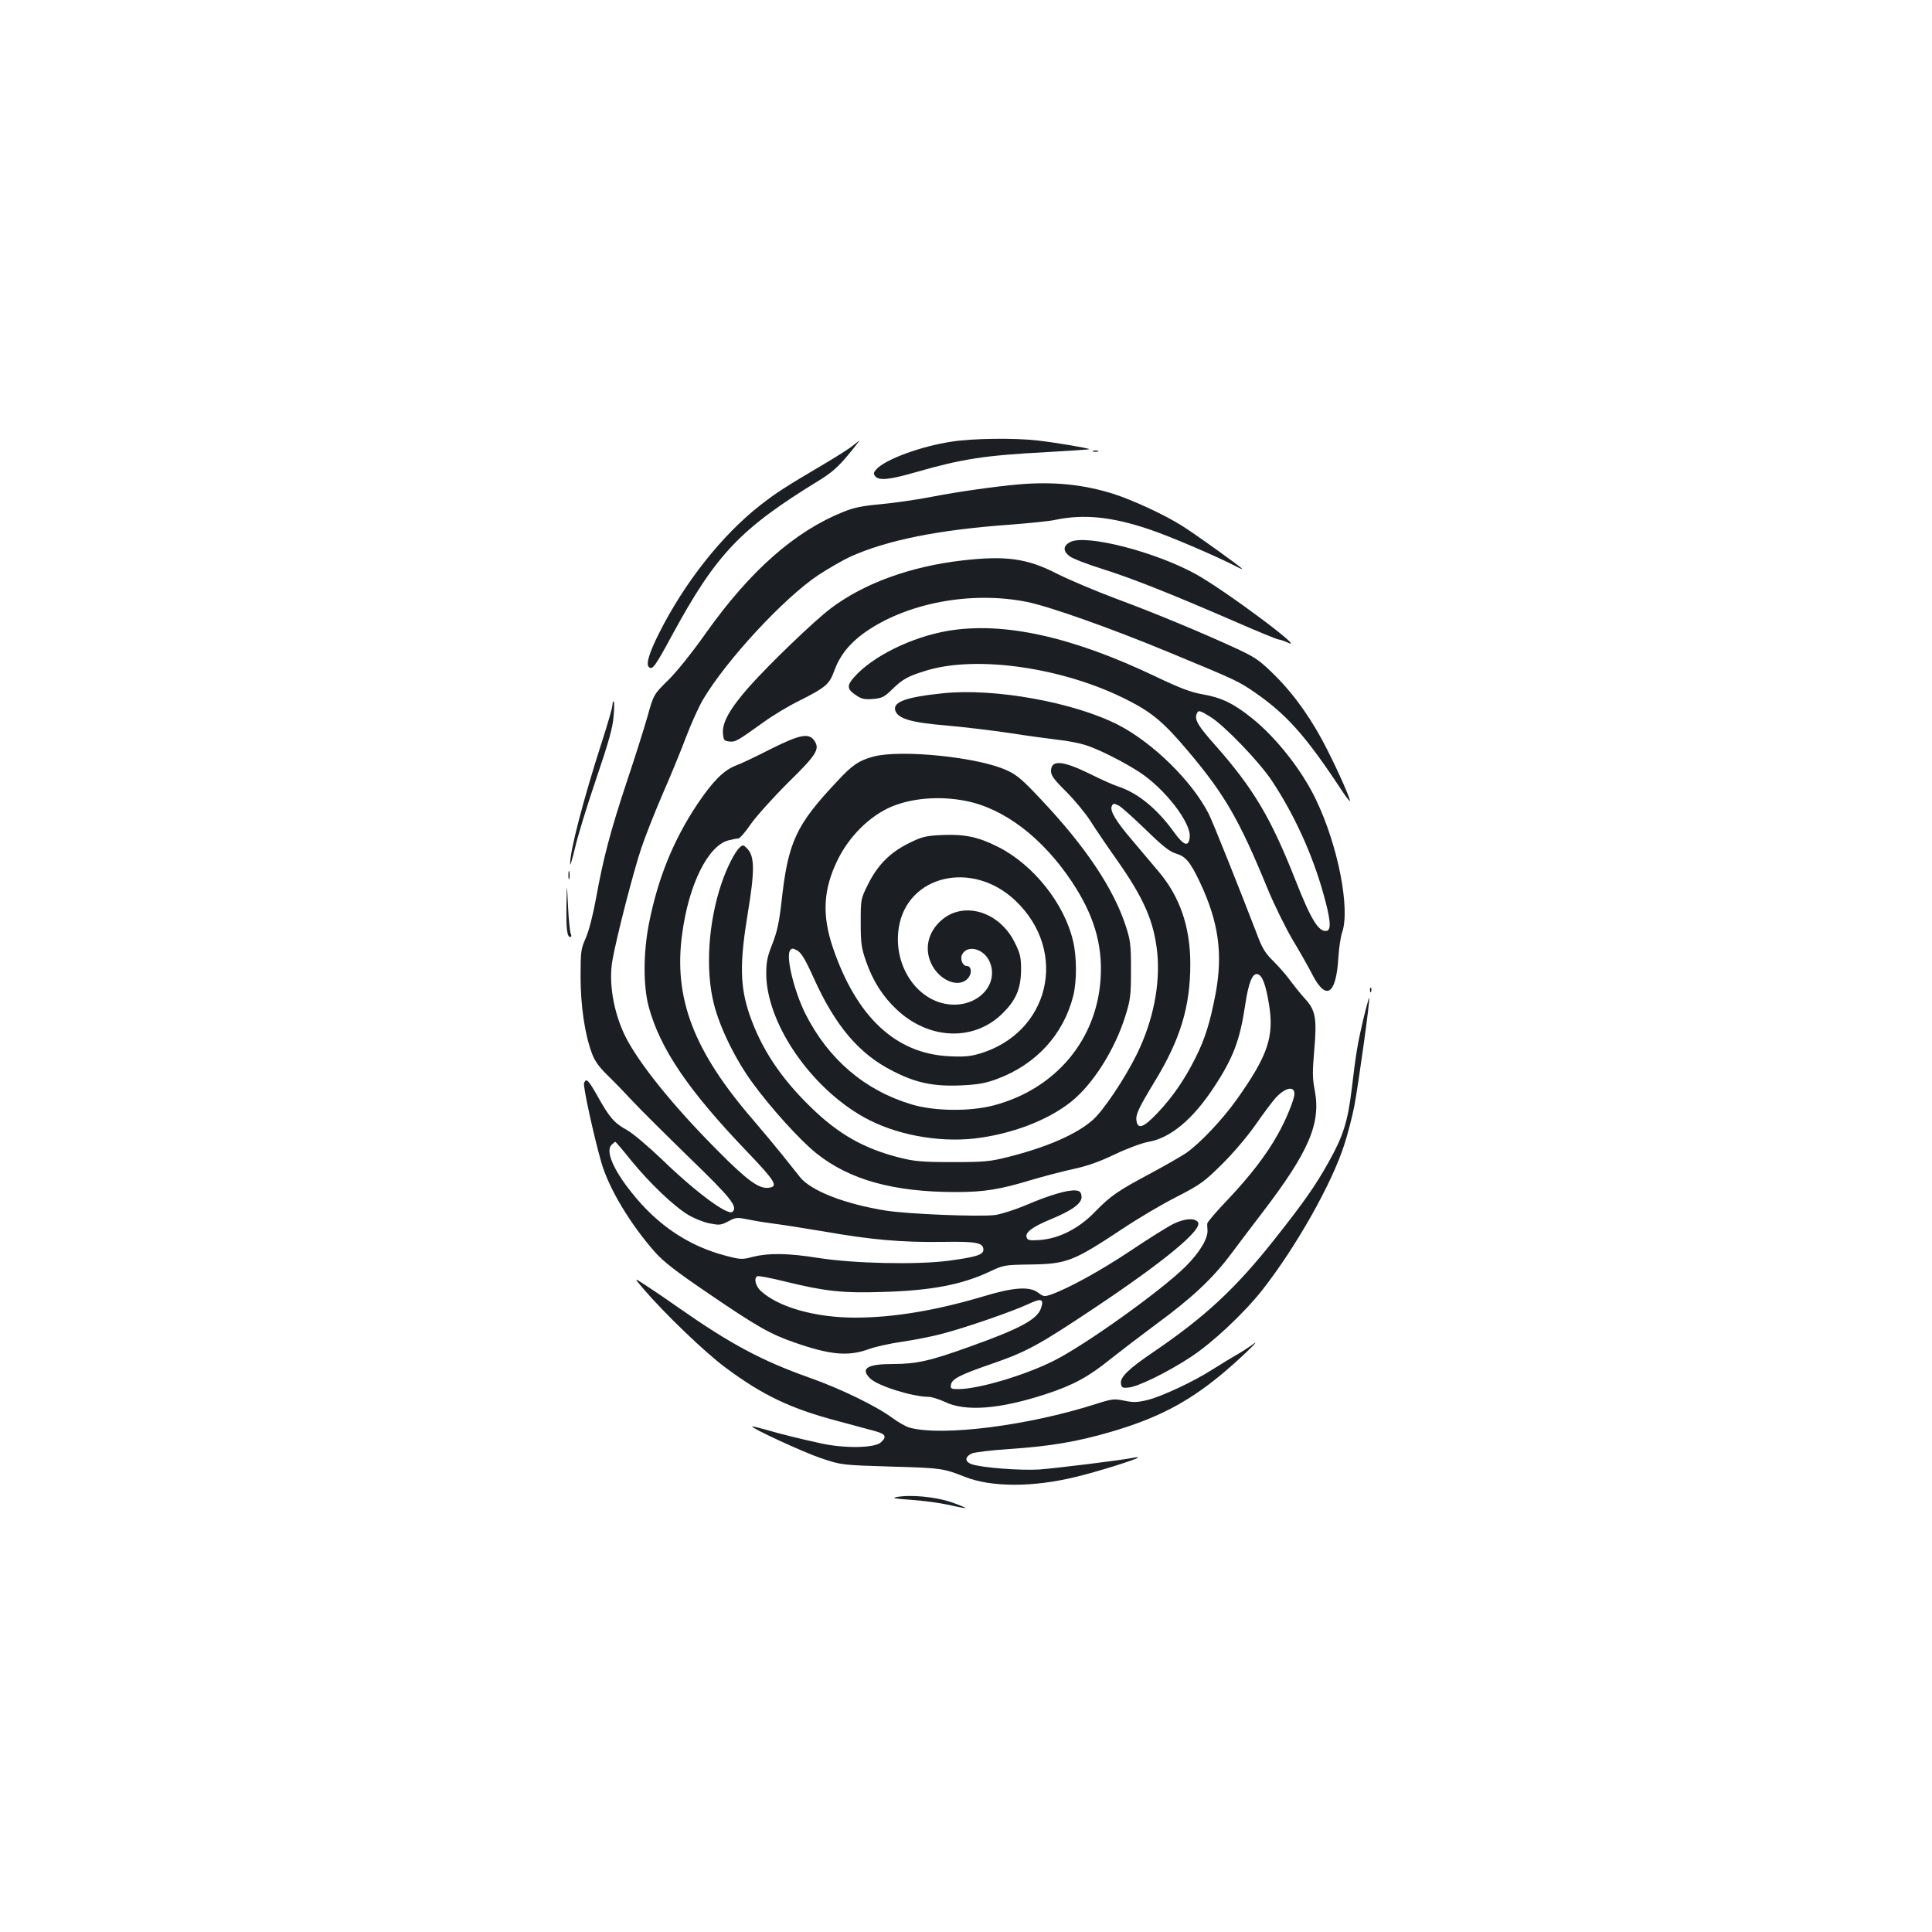 <?xml version="1.0" standalone="no"?>
<!DOCTYPE svg PUBLIC "-//W3C//DTD SVG 20010904//EN"
 "http://www.w3.org/TR/2001/REC-SVG-20010904/DTD/svg10.dtd">
<svg version="1.0" xmlns="http://www.w3.org/2000/svg"
 width="1000pt" height="1000pt" viewBox="0 0 1000 1000"
 preserveAspectRatio="xMidYMid meet">
<g transform="translate(0,1000) scale(0.1,-0.1)"
fill="#1b1f23" stroke="none">
<path d="M4925 7714 c-159 -24 -343 -92 -389 -143 -15 -17 -16 -23 -6 -36 20
-24 75 -18 210 21 241 69 356 87 680 104 118 7 216 13 218 15 5 4 -176 35
-268 45 -119 14 -338 11 -445 -6z"/>
<path d="M4415 7694 c-16 -14 -84 -57 -150 -96 -200 -118 -247 -148 -330 -213
-198 -155 -391 -399 -523 -661 -52 -103 -69 -161 -54 -176 18 -18 32 0 121
165 228 419 352 550 760 800 65 40 100 71 149 130 35 42 62 77 60 77 -1 -1
-16 -12 -33 -26z"/>
<path d="M5658 7663 c6 -2 18 -2 25 0 6 3 1 5 -13 5 -14 0 -19 -2 -12 -5z"/>
<path d="M5275 7493 c-117 -10 -317 -38 -450 -64 -82 -16 -203 -33 -269 -39
-90 -8 -136 -17 -190 -39 -252 -101 -483 -305 -711 -626 -69 -98 -152 -202
-196 -245 -76 -75 -76 -75 -108 -190 -18 -63 -66 -215 -107 -337 -84 -253
-122 -397 -159 -603 -16 -87 -37 -169 -53 -205 -25 -56 -27 -69 -27 -200 0
-151 22 -298 58 -395 14 -40 37 -72 81 -115 34 -33 93 -94 131 -135 39 -42
170 -172 292 -291 218 -211 252 -254 225 -281 -23 -23 -188 99 -364 269 -70
67 -152 137 -183 154 -67 37 -91 66 -152 175 -48 85 -59 96 -70 68 -6 -15 49
-269 89 -409 38 -134 149 -320 280 -468 43 -48 111 -101 275 -212 246 -168
321 -211 443 -253 189 -66 282 -74 390 -34 30 11 106 28 168 37 62 9 155 27
207 41 120 31 366 116 447 154 68 32 83 28 66 -22 -20 -58 -111 -106 -365
-197 -208 -75 -279 -91 -400 -91 -134 0 -171 -23 -120 -74 39 -39 217 -95 302
-96 17 0 55 -12 85 -26 108 -52 285 -38 526 41 140 46 219 89 335 183 53 42
159 123 236 180 181 133 285 230 380 355 42 56 117 156 168 222 240 314 303
461 270 632 -12 61 -12 97 -3 201 15 170 8 212 -46 271 -23 25 -58 69 -78 96
-20 28 -59 72 -87 100 -42 41 -58 66 -87 145 -89 231 -226 575 -248 618 -86
169 -290 369 -470 461 -228 116 -637 190 -902 163 -195 -20 -264 -45 -250 -90
14 -42 82 -62 263 -77 92 -8 240 -26 328 -39 88 -14 201 -29 250 -35 50 -5
115 -18 145 -28 67 -21 197 -87 277 -139 132 -86 268 -262 261 -336 -5 -54
-30 -46 -81 24 -87 122 -189 205 -292 238 -22 7 -89 37 -149 67 -138 67 -196
71 -196 12 0 -23 16 -45 79 -107 43 -43 100 -112 126 -153 26 -41 87 -131 136
-200 141 -201 192 -318 209 -481 16 -164 -21 -352 -106 -525 -61 -124 -173
-292 -228 -340 -84 -74 -235 -140 -436 -191 -95 -24 -123 -27 -290 -27 -158 0
-198 4 -273 23 -184 46 -318 122 -460 261 -158 153 -258 306 -318 481 -49 144
-51 265 -9 520 37 223 36 296 -1 336 -20 22 -24 22 -39 9 -26 -23 -68 -106
-95 -186 -69 -202 -85 -448 -40 -625 30 -121 110 -285 198 -406 94 -130 248
-300 333 -368 172 -137 399 -200 721 -200 148 0 227 13 393 63 63 19 160 44
215 56 70 15 134 37 215 76 65 31 141 59 175 65 114 20 230 117 340 285 99
151 133 242 160 423 17 114 37 165 63 160 25 -5 43 -51 60 -155 28 -168 -5
-266 -166 -493 -75 -106 -193 -230 -264 -279 -26 -17 -107 -64 -180 -103 -171
-91 -209 -117 -289 -199 -82 -86 -185 -139 -284 -147 -56 -4 -66 -2 -71 13
-10 25 29 55 127 95 111 46 161 83 157 118 -2 21 -9 28 -29 30 -40 5 -138 -24
-257 -75 -59 -25 -132 -48 -162 -52 -84 -10 -452 5 -565 23 -212 34 -387 102
-444 173 -17 21 -57 72 -90 113 -33 41 -100 122 -150 180 -311 359 -416 633
-370 967 34 255 133 454 238 483 20 5 43 10 52 10 8 0 37 33 64 73 27 39 113
135 191 213 151 148 168 176 140 219 -28 43 -75 34 -227 -42 -74 -38 -156 -77
-184 -87 -61 -25 -116 -80 -196 -199 -124 -186 -204 -384 -250 -617 -30 -154
-30 -324 -1 -432 59 -217 206 -433 507 -747 149 -156 166 -183 113 -189 -50
-6 -111 38 -268 197 -226 227 -403 447 -473 586 -61 123 -88 279 -67 395 22
124 110 464 150 582 22 65 72 191 111 281 39 89 93 220 120 292 27 71 67 160
89 196 121 204 419 525 595 642 55 36 130 79 167 96 190 85 451 138 820 165
107 8 214 19 239 25 147 31 291 17 485 -48 105 -35 339 -135 447 -190 20 -11
37 -18 37 -16 0 6 -241 179 -311 223 -90 57 -256 134 -357 166 -156 49 -309
64 -487 49z m518 -1664 c12 -7 74 -62 137 -123 87 -85 125 -115 157 -124 50
-15 73 -42 123 -147 98 -207 121 -373 81 -583 -28 -146 -54 -229 -103 -327
-57 -114 -118 -202 -196 -285 -74 -78 -104 -88 -110 -38 -4 30 14 67 94 199
133 218 185 388 185 609 0 193 -54 349 -165 480 -30 36 -91 108 -135 160 -85
99 -116 152 -107 176 7 17 11 17 39 3z m907 -1491 c0 -27 -45 -138 -87 -211
-59 -106 -144 -215 -255 -333 -60 -62 -108 -119 -109 -126 -1 -7 0 -23 1 -35
3 -43 -40 -115 -112 -187 -124 -124 -522 -409 -685 -490 -150 -75 -386 -145
-491 -146 -39 0 -43 2 -40 22 4 30 46 52 206 107 187 65 241 94 534 289 366
244 568 411 538 447 -18 22 -68 18 -125 -9 -27 -13 -127 -75 -222 -139 -156
-104 -321 -195 -414 -228 -33 -11 -39 -10 -64 9 -44 35 -127 30 -285 -18 -245
-73 -466 -110 -664 -110 -206 0 -397 54 -488 138 -27 25 -37 65 -19 76 5 4 72
-9 148 -28 205 -50 294 -60 505 -53 248 7 407 38 548 104 74 35 77 36 215 38
187 3 220 16 474 184 82 55 209 130 283 167 122 63 141 77 234 169 57 56 133
146 174 205 40 58 87 120 104 139 49 52 96 62 96 19z m-3432 -346 c95 -116
219 -235 294 -280 30 -18 79 -38 110 -44 50 -10 59 -10 97 10 41 22 45 22 114
8 40 -8 99 -17 132 -21 33 -4 148 -22 255 -40 240 -42 396 -56 610 -53 174 3
210 -4 210 -41 0 -26 -40 -38 -184 -57 -163 -21 -487 -14 -671 15 -156 25
-257 26 -337 6 -56 -15 -64 -15 -140 5 -193 50 -355 158 -490 329 -95 119
-134 213 -103 245 9 9 18 16 20 16 2 0 40 -44 83 -98z"/>
<path d="M5543 7196 c-41 -19 -43 -47 -7 -75 15 -12 93 -42 173 -67 160 -51
341 -123 676 -268 121 -53 226 -96 233 -96 7 0 27 -7 45 -15 113 -55 -321 269
-473 353 -208 115 -562 206 -647 168z"/>
<path d="M4980 7099 c-268 -31 -508 -118 -680 -248 -86 -65 -312 -282 -420
-403 -101 -114 -143 -188 -138 -244 3 -35 6 -39 33 -42 32 -3 39 1 180 102 44
32 125 81 180 108 139 70 158 86 183 156 29 79 79 142 156 197 217 154 553
218 844 159 116 -24 425 -133 727 -258 358 -148 365 -152 447 -208 167 -115
266 -226 450 -505 23 -35 43 -61 45 -59 5 5 -57 147 -115 261 -76 152 -165
280 -267 383 -81 81 -104 97 -190 138 -176 82 -437 191 -635 264 -107 40 -247
99 -310 131 -154 79 -264 94 -490 68z"/>
<path d="M4908 6735 c-189 -32 -392 -132 -487 -240 -39 -44 -37 -62 9 -93 29
-20 44 -23 88 -20 47 4 59 10 100 50 54 53 81 68 176 97 263 81 715 15 1043
-153 128 -65 188 -116 316 -268 187 -222 262 -352 408 -708 35 -85 94 -204
130 -265 36 -60 83 -142 103 -182 70 -134 121 -101 133 85 3 53 12 114 20 136
42 123 -21 449 -136 688 -71 149 -204 319 -330 420 -96 77 -158 107 -255 124
-63 11 -118 32 -246 93 -432 206 -786 284 -1072 236z m1358 -446 c74 -47 252
-232 317 -330 116 -175 209 -379 266 -582 38 -134 43 -190 18 -195 -41 -8 -81
57 -162 263 -127 322 -217 474 -417 700 -87 98 -106 130 -94 160 8 21 15 19
72 -16z"/>
<path d="M3170 6350 c0 -11 -24 -96 -54 -188 -96 -297 -167 -570 -165 -634 0
-13 11 24 25 82 13 58 62 218 109 356 65 191 87 269 91 327 4 43 4 77 0 77 -3
0 -6 -9 -6 -20z"/>
<path d="M4521 6084 c-74 -20 -108 -42 -185 -125 -216 -229 -257 -315 -291
-627 -12 -105 -23 -156 -47 -217 -26 -65 -32 -94 -32 -155 1 -254 227 -587
506 -743 159 -89 379 -131 571 -110 192 22 383 95 503 192 114 92 227 273 280
446 25 80 28 105 28 235 0 132 -3 153 -28 230 -63 191 -206 406 -433 647 -97
104 -129 132 -180 155 -146 69 -550 110 -692 72z m475 -229 c199 -38 398 -189
550 -416 115 -172 161 -325 151 -499 -18 -320 -232 -576 -552 -661 -123 -33
-310 -31 -428 5 -242 73 -429 233 -548 468 -58 116 -102 295 -80 328 9 13 14
13 38 0 21 -12 42 -47 86 -145 111 -245 233 -390 407 -478 120 -62 211 -81
353 -75 89 4 127 11 187 33 202 75 344 229 395 430 19 76 19 202 -1 285 -45
193 -205 394 -387 486 -102 52 -174 67 -289 62 -88 -4 -106 -9 -173 -42 -98
-48 -163 -114 -212 -213 -38 -76 -38 -78 -38 -197 0 -107 3 -131 28 -203 35
-100 86 -181 159 -249 163 -153 389 -165 537 -29 78 73 105 134 106 235 0 65
-4 84 -33 142 -79 160 -264 216 -379 115 -69 -60 -89 -145 -54 -222 44 -96
154 -135 197 -71 16 25 10 56 -12 56 -22 0 -36 37 -24 60 28 52 112 30 142
-37 48 -109 -46 -223 -183 -223 -180 0 -319 193 -287 398 43 272 380 352 603
141 279 -264 178 -688 -189 -794 -45 -13 -83 -16 -155 -12 -276 14 -478 204
-600 562 -57 168 -50 300 23 451 60 124 167 231 281 279 105 44 248 56 381 30z"/>
<path d="M2942 5470 c0 -19 2 -27 5 -17 2 9 2 25 0 35 -3 9 -5 1 -5 -18z"/>
<path d="M2932 5315 c-2 -124 3 -165 20 -165 6 0 7 7 2 18 -4 9 -11 73 -14
142 -6 125 -6 125 -8 5z"/>
<path d="M7091 4874 c0 -11 3 -14 6 -6 3 7 2 16 -1 19 -3 4 -6 -2 -5 -13z"/>
<path d="M7057 4727 c-29 -123 -39 -179 -61 -368 -20 -164 -44 -240 -118 -372
-70 -126 -131 -212 -283 -404 -201 -254 -358 -399 -625 -581 -127 -86 -173
-130 -168 -163 3 -21 8 -24 38 -21 48 3 203 79 323 158 112 73 274 225 370
346 175 223 361 552 425 753 18 55 41 145 52 200 21 112 83 556 77 561 -1 2
-15 -47 -30 -109z"/>
<path d="M3332 3327 c107 -125 316 -326 421 -404 194 -145 340 -214 582 -278
77 -21 164 -44 193 -52 56 -15 64 -29 31 -59 -32 -29 -187 -32 -309 -5 -115
25 -203 47 -290 72 -35 10 -65 17 -67 16 -7 -8 263 -133 355 -164 107 -36 107
-36 362 -44 260 -7 273 -9 384 -53 135 -54 351 -55 572 -1 110 26 324 93 324
101 0 2 -10 2 -22 -1 -47 -11 -397 -54 -488 -61 -100 -6 -296 9 -350 27 -37
13 -37 38 0 56 14 6 102 17 195 23 212 14 351 38 526 89 237 70 389 148 564
291 89 73 225 203 170 162 -22 -16 -62 -42 -90 -58 -27 -15 -80 -48 -117 -71
-96 -62 -262 -140 -337 -159 -54 -13 -73 -14 -121 -4 -53 11 -63 10 -151 -18
-347 -111 -788 -167 -959 -122 -20 5 -60 28 -90 50 -82 61 -268 152 -430 209
-248 88 -411 176 -670 357 -58 41 -136 94 -173 118 -68 45 -68 45 -15 -17z"/>
<path d="M4640 2251 c-27 -5 -9 -8 75 -14 61 -4 148 -16 195 -26 46 -11 86
-18 88 -17 2 2 -32 16 -75 31 -82 28 -214 40 -283 26z"/>
</g>
</svg>
